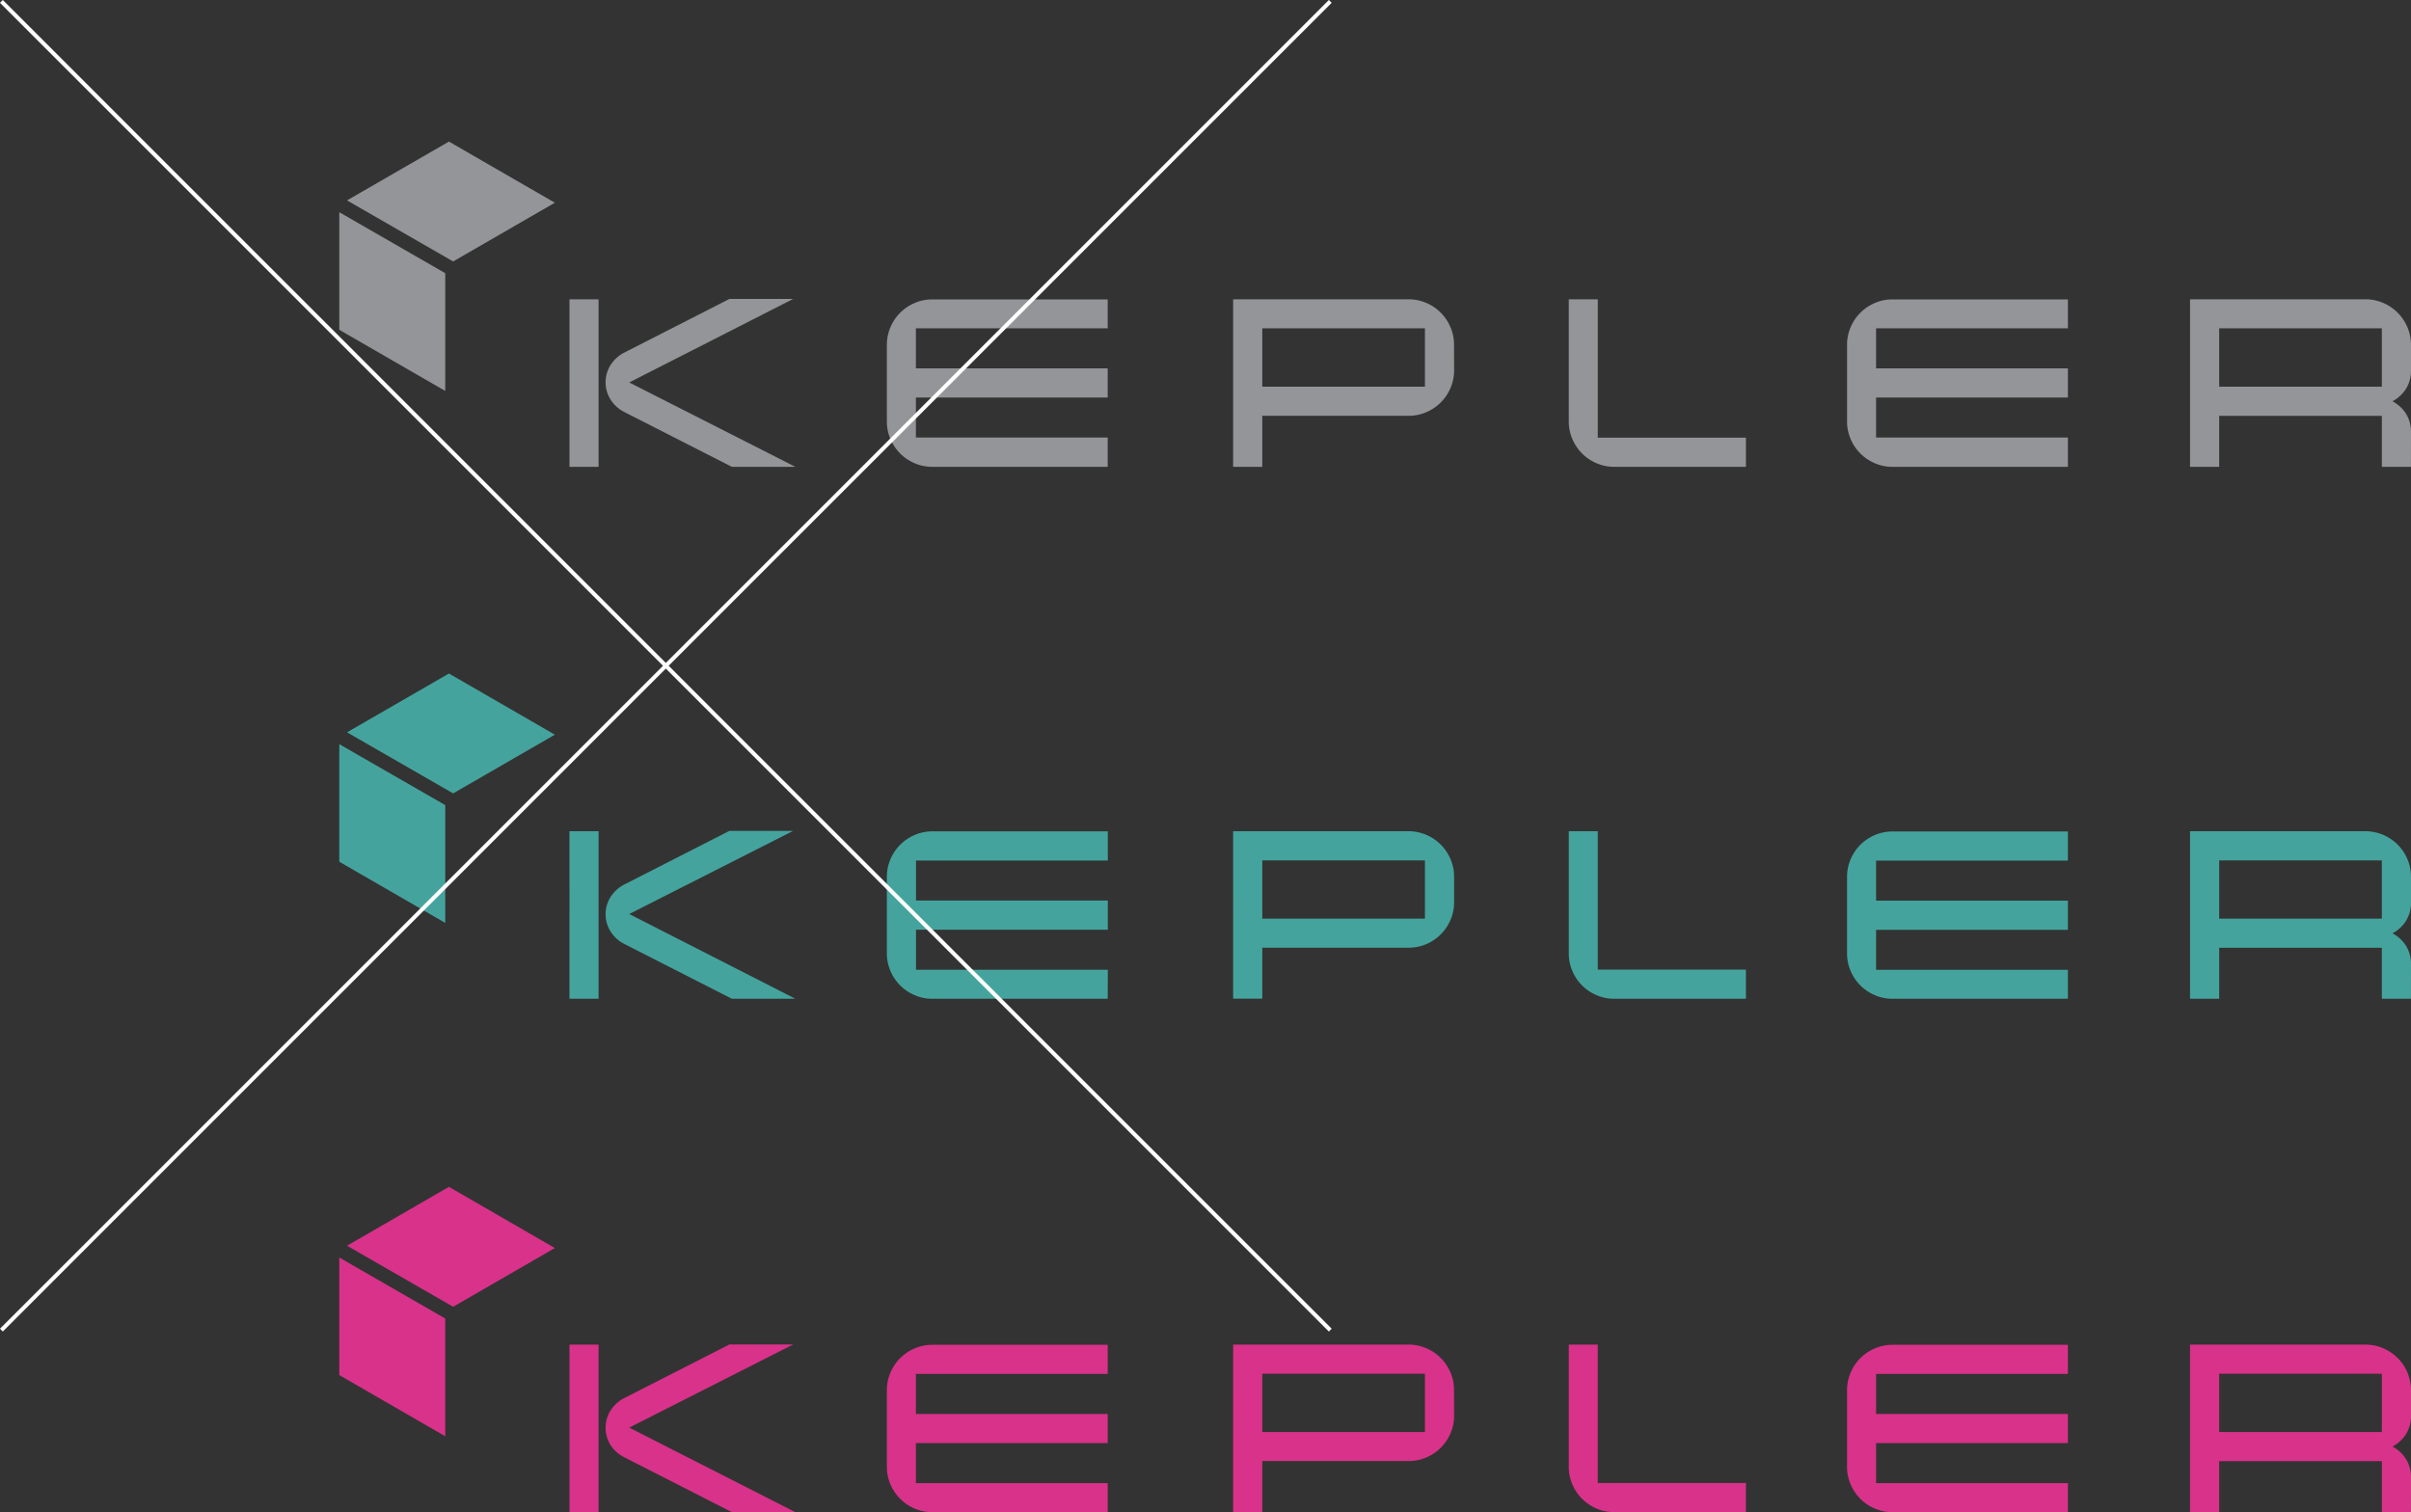 <svg xmlns="http://www.w3.org/2000/svg" viewBox="0 0 602.08 377.66"><rect x="0" y="0" width="602.08" height="377.66" fill="#333333" stroke="none"/><defs><style>.cls-1{fill:#44a49d;}.cls-2{fill:#949598;}.cls-3{fill:#d9328a;}.cls-4{fill:none;stroke:#fff;stroke-miterlimit:10;}</style></defs><g id="Layer_2" data-name="Layer 2"><g id="Layer_1-2" data-name="Layer 1"><g id="Group_27" data-name="Group 27"><path id="Path_183-4" data-name="Path 183-4" class="cls-1" d="M149.48,249.44h-7.27V207.6h7.27Zm49.13,0H182.76L155.7,235.65a8.8,8.8,0,0,1-3.22-3,8.08,8.08,0,0,1,0-8.64,8.85,8.85,0,0,1,3.22-3l26.45-13.5h15.92l-40.93,20.77Z"/><path id="Path_184-4" data-name="Path 184-4" class="cls-1" d="M276.62,249.44H232.81a10.91,10.91,0,0,1-4.43-.91,11.35,11.35,0,0,1-6-6,10.93,10.93,0,0,1-.91-4.44V219a11.08,11.08,0,0,1,.91-4.43,11.4,11.4,0,0,1,10.46-6.94h43.81v7.28h-47.9v10h47.9v7.28h-47.9v10h47.9Z"/><path id="Path_185-4" data-name="Path 185-4" class="cls-1" d="M363.12,225.34a10.93,10.93,0,0,1-.91,4.44,11.42,11.42,0,0,1-6,6,11.27,11.27,0,0,1-4.44.91H315.22v12.73h-7.28V207.6h43.81a11.38,11.38,0,0,1,10.46,6.94,10.91,10.91,0,0,1,.91,4.43Zm-7.28-10.46H315.22v14.55h40.62Z"/><path id="Path_186-4" data-name="Path 186-4" class="cls-1" d="M436,249.44H403.11a10.93,10.93,0,0,1-4.44-.91,11.3,11.3,0,0,1-6-6,10.93,10.93,0,0,1-.91-4.44V207.6H399v34.57h37Z"/><path id="Path_187-4" data-name="Path 187-4" class="cls-1" d="M516.4,249.44H472.59a10.85,10.85,0,0,1-4.43-.91,11.35,11.35,0,0,1-6-6,10.93,10.93,0,0,1-.91-4.44V219a10.91,10.91,0,0,1,.91-4.43,11.33,11.33,0,0,1,6-6,11.18,11.18,0,0,1,4.43-.91H516.4v7.28H468.5v10h47.9v7.28H468.5v10h47.9Z"/><path id="Path_188-4" data-name="Path 188-4" class="cls-1" d="M602.07,249.44H594.8V236.71H554.18v12.73H546.9V207.6h43.81A11.4,11.4,0,0,1,602.08,219v6.37a8.54,8.54,0,0,1-1.25,4.62,8.86,8.86,0,0,1-3.38,3.11,8.86,8.86,0,0,1,3.38,3.11,8.54,8.54,0,0,1,1.25,4.62Zm-7.27-34.56H554.18v14.55H594.8Z"/><path id="Path_189-4" data-name="Path 189-4" class="cls-1" d="M113.16,198.15l25.4-14.66-26.45-15.28L86.66,182.9Z"/><path id="Path_190-4" data-name="Path 190-4" class="cls-1" d="M84.73,185.86v29.36l26.46,15.28V201.08Z"/></g><g id="Group_27-2" data-name="Group 27"><path id="Path_183-4-2" data-name="Path 183-4" class="cls-2" d="M149.48,116.59h-7.27V74.75h7.27Zm49.13,0H182.76L155.7,102.8a8.8,8.8,0,0,1-3.22-3,8.08,8.08,0,0,1,0-8.64,8.85,8.85,0,0,1,3.22-3l26.45-13.5h15.92L157.14,95.52Z"/><path id="Path_184-4-2" data-name="Path 184-4" class="cls-2" d="M276.62,116.59H232.81a10.91,10.91,0,0,1-4.43-.91,11.35,11.35,0,0,1-6-6,10.93,10.93,0,0,1-.91-4.44V86.12a11.08,11.08,0,0,1,.91-4.43,11.33,11.33,0,0,1,6-6,10.91,10.91,0,0,1,4.43-.91h43.81V82h-47.9V92h47.9v7.28h-47.9v10h47.9Z"/><path id="Path_185-4-2" data-name="Path 185-4" class="cls-2" d="M363.12,92.49a11,11,0,0,1-.91,4.44,11.36,11.36,0,0,1-6,6,10.93,10.93,0,0,1-4.44.91H315.22V116.6h-7.28V74.75h43.81a11.1,11.1,0,0,1,4.44.91,11.35,11.35,0,0,1,6,6,10.91,10.91,0,0,1,.91,4.43ZM355.84,82H315.22V96.58h40.62Z"/><path id="Path_186-4-2" data-name="Path 186-4" class="cls-2" d="M436,116.59H403.11a10.93,10.93,0,0,1-4.44-.91,11.33,11.33,0,0,1-6-6,10.93,10.93,0,0,1-.91-4.44V74.75H399v34.56h37Z"/><path id="Path_187-4-2" data-name="Path 187-4" class="cls-2" d="M516.4,116.59H472.59a10.85,10.85,0,0,1-4.43-.91,11.35,11.35,0,0,1-6-6,10.93,10.93,0,0,1-.91-4.44V86.12a10.91,10.91,0,0,1,.91-4.43,11.33,11.33,0,0,1,6-6,10.85,10.85,0,0,1,4.43-.91H516.4V82H468.5V92h47.9v7.28H468.5v10h47.9Z"/><path id="Path_188-4-2" data-name="Path 188-4" class="cls-2" d="M602.07,116.59H594.8V103.86H554.18v12.73H546.9V74.75h43.81a10.91,10.91,0,0,1,4.43.91,11.4,11.4,0,0,1,6.94,10.46v6.37a8.54,8.54,0,0,1-1.25,4.62,8.94,8.94,0,0,1-3.38,3.11,8.86,8.86,0,0,1,3.38,3.11,8.52,8.52,0,0,1,1.25,4.62ZM594.8,82H554.18V96.58H594.8Z"/><path id="Path_189-4-2" data-name="Path 189-4" class="cls-2" d="M113.16,65.3l25.4-14.67L112.11,35.36,86.66,50.05Z"/><path id="Path_190-4-2" data-name="Path 190-4" class="cls-2" d="M84.73,53V82.37l26.46,15.27V68.23Z"/></g><g id="Group_27-3" data-name="Group 27"><path id="Path_183-4-3" data-name="Path 183-4" class="cls-3" d="M149.48,377.66h-7.27V335.82h7.27Zm49.13,0H182.76l-27.06-13.8a8.78,8.78,0,0,1-3.22-2.95,8.08,8.08,0,0,1,0-8.64,8.88,8.88,0,0,1,3.22-3l26.45-13.49h15.92l-40.93,20.77Z"/><path id="Path_184-4-3" data-name="Path 184-4" class="cls-3" d="M276.62,377.66H232.81a10.91,10.91,0,0,1-4.43-.91,11.33,11.33,0,0,1-6-6,10.91,10.91,0,0,1-.91-4.43v-19.1a11.1,11.1,0,0,1,.91-4.44,11.35,11.35,0,0,1,6-6,10.91,10.91,0,0,1,4.43-.91h43.81v7.27h-47.9v10h47.9v7.28h-47.9v10h47.9Z"/><path id="Path_185-4-3" data-name="Path 185-4" class="cls-3" d="M363.12,353.55a10.93,10.93,0,0,1-.91,4.44,11.35,11.35,0,0,1-6,6,10.93,10.93,0,0,1-4.44.91H315.22v12.73h-7.28V335.82h43.81a10.93,10.93,0,0,1,4.44.91,11.36,11.36,0,0,1,6,6,10.93,10.93,0,0,1,.91,4.44Zm-7.28-10.46H315.22v14.56h40.62Z"/><path id="Path_186-4-3" data-name="Path 186-4" class="cls-3" d="M436,377.66H403.11a10.93,10.93,0,0,1-4.44-.91,11.32,11.32,0,0,1-6-6,10.91,10.91,0,0,1-.91-4.43V335.82H399v34.56h37Z"/><path id="Path_187-4-3" data-name="Path 187-4" class="cls-3" d="M516.4,377.66H472.59a10.85,10.85,0,0,1-4.43-.91,11.33,11.33,0,0,1-6-6,10.91,10.91,0,0,1-.91-4.43v-19.1a10.93,10.93,0,0,1,.91-4.44,11.35,11.35,0,0,1,6-6,10.85,10.85,0,0,1,4.43-.91H516.4v7.27H468.5v10h47.9v7.28H468.5v10h47.9Z"/><path id="Path_188-4-3" data-name="Path 188-4" class="cls-3" d="M602.07,377.66H594.8V364.92H554.18v12.74H546.9V335.82h43.81a10.91,10.91,0,0,1,4.43.91,11.38,11.38,0,0,1,6.94,10.46v6.36a8.58,8.58,0,0,1-1.25,4.63,8.92,8.92,0,0,1-3.38,3.1,9,9,0,0,1,3.38,3.11,8.58,8.58,0,0,1,1.25,4.63Zm-7.27-34.57H554.18v14.56H594.8Z"/><path id="Path_189-4-3" data-name="Path 189-4" class="cls-3" d="M113.16,326.37l25.4-14.67-26.45-15.28-25.45,14.7Z"/><path id="Path_190-4-3" data-name="Path 190-4" class="cls-3" d="M84.73,314.07v29.36l26.46,15.28V329.3Z"/></g><line class="cls-4" x1="0.35" y1="0.35" x2="332.2" y2="332.2"/><line class="cls-4" x1="332.2" y1="0.35" x2="0.35" y2="332.2"/></g></g></svg>